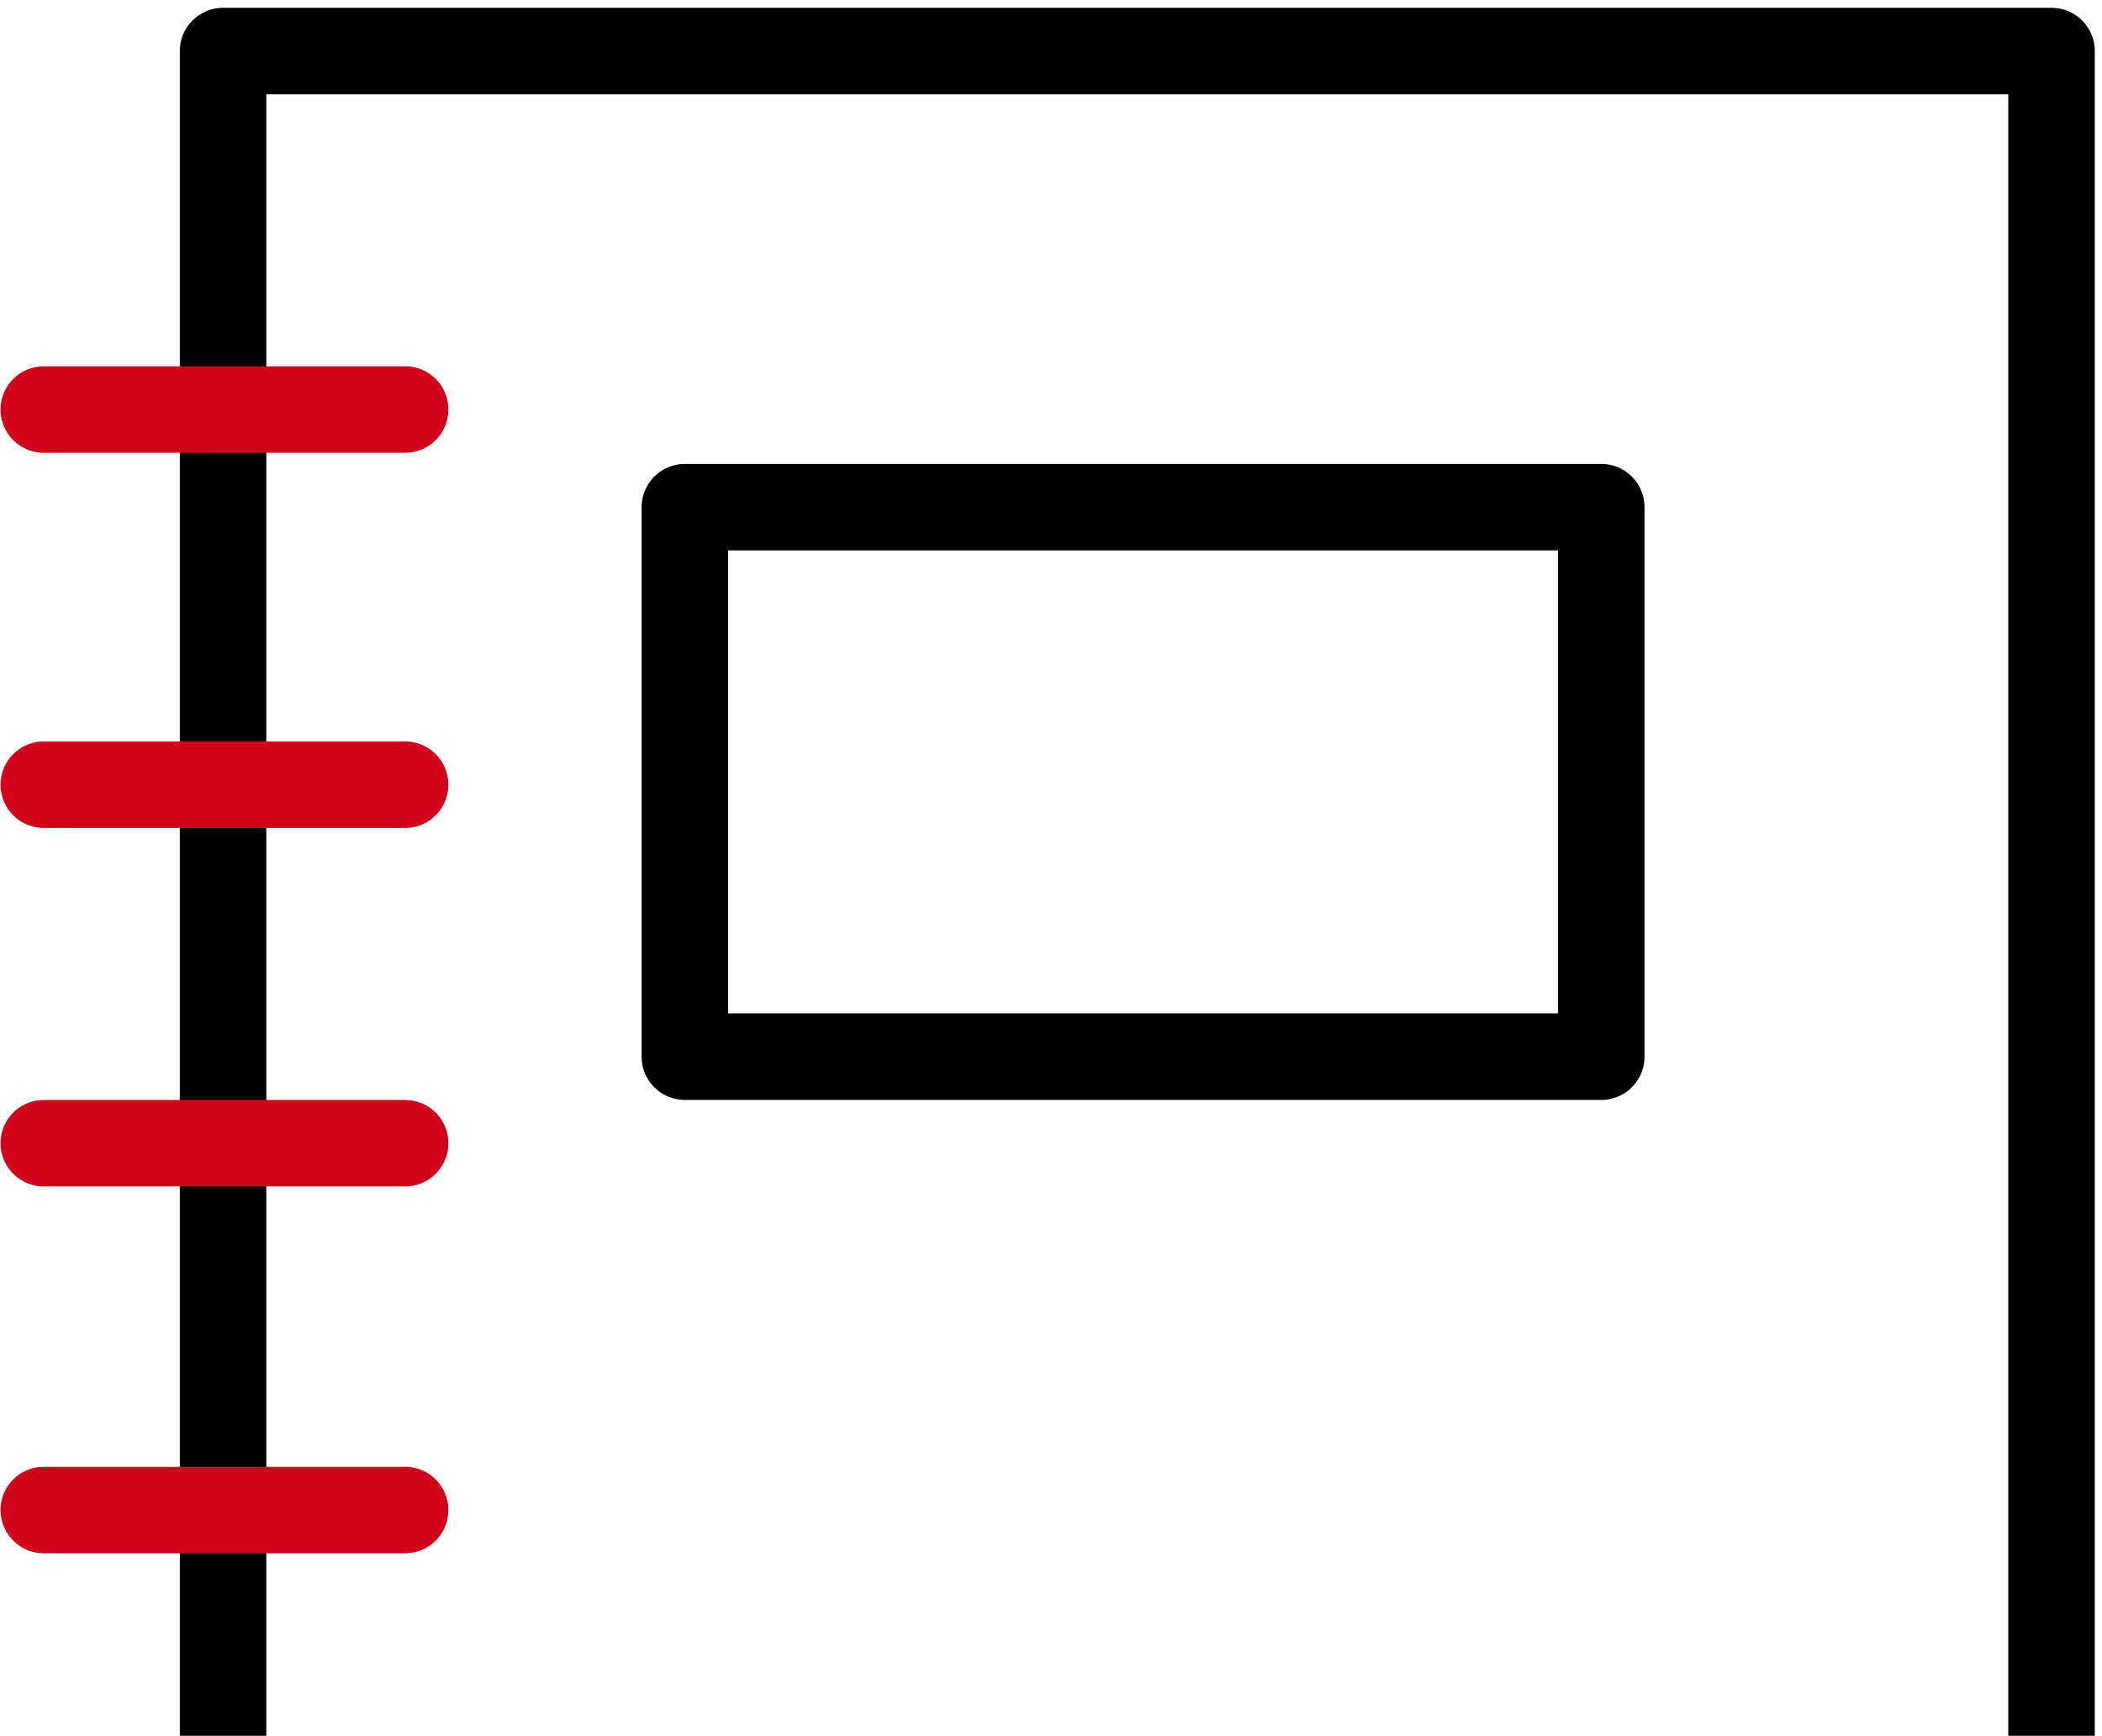 <?xml version="1.0" encoding="UTF-8" standalone="no"?>
<svg width="247px" height="204px" viewBox="0 0 247 204" version="1.1" xmlns="http://www.w3.org/2000/svg" xmlns:xlink="http://www.w3.org/1999/xlink">
    <!-- Generator: Sketch 3.8.1 (29687) - http://www.bohemiancoding.com/sketch -->
    <title>Journal</title>
    <desc>Created with Sketch.</desc>
    <defs></defs>
    <g id="Page-1" stroke="none" stroke-width="1" fill="none" fill-rule="evenodd" stroke-linejoin="round">
        <g id="Profile" transform="translate(-54, -62)" stroke-width="10.164">
            <g id="Journal" transform="translate(58.21, 68)">
                <polyline id="Stroke-1" stroke="#000000" stroke-linecap="square" points="22 192.913 22 0 22 0 236.86 0 236.86 192.913"></polyline>
                <polygon id="Stroke-2" stroke="#000000" stroke-linecap="round" points="76.267 53.604 183.951 53.604 183.951 118.185 76.267 118.185"></polygon>
                <path d="M0.935,42.131 L43.395,42.131 L0.935,42.131 Z" id="Stroke-3" stroke="#D0021B" stroke-linecap="round"></path>
                <path d="M0.935,86.222 L43.395,86.222 L0.935,86.222 Z" id="Stroke-4" stroke="#D0021B" stroke-linecap="round"></path>
                <path d="M0.935,128.354 L43.395,128.354 L0.935,128.354 Z" id="Stroke-5" stroke="#D0021B" stroke-linecap="round"></path>
                <path d="M0.935,171.465 L43.395,171.465 L0.935,171.465 Z" id="Stroke-6" stroke="#D0021B" stroke-linecap="round"></path>
            </g>
        </g>
    </g>
</svg>